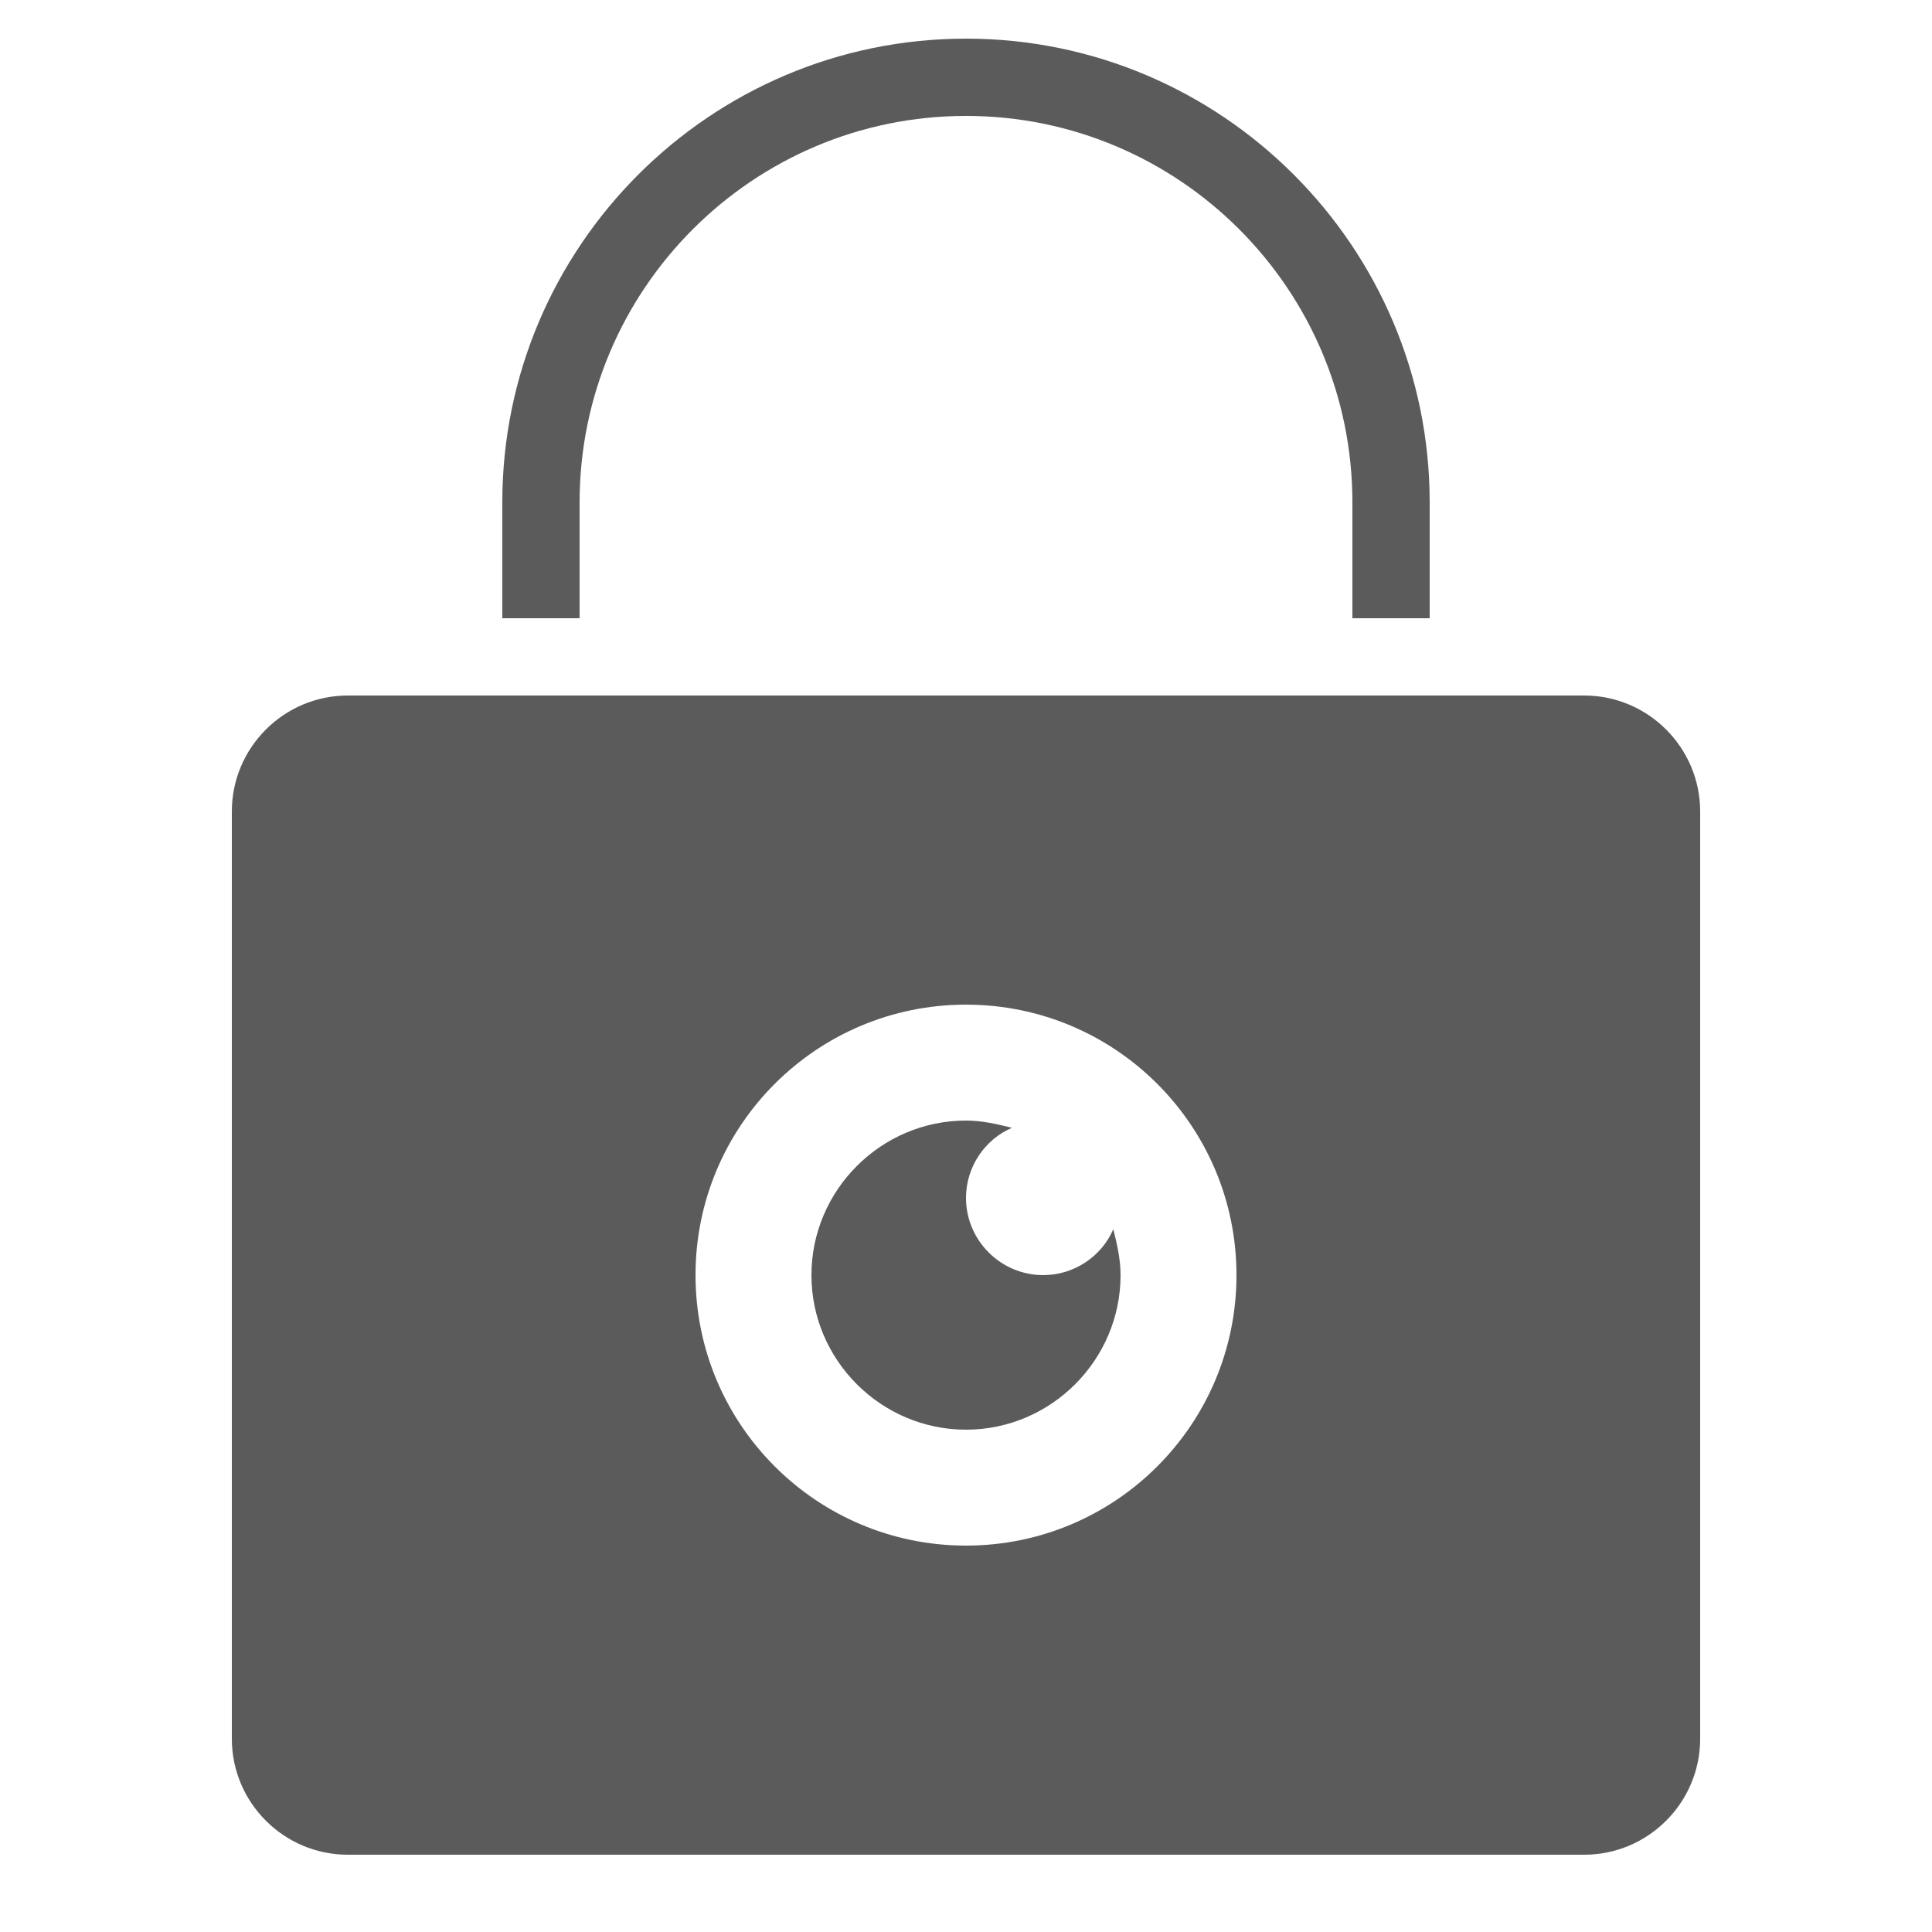 ﻿<?xml version="1.0" encoding="utf-8"?>
<svg xmlns="http://www.w3.org/2000/svg" viewBox="0 0 50 50" width="500" height="500">
  <path d="M25 1C18.383 1 13 6.383 13 13L13 16L15 16L15 13C15 7.484 19.484 3 25 3C30.516 3 35 7.484 35 13L35 16L37 16L37 13C37 6.383 31.617 1 25 1 Z M 9 18C7.348 18 6 19.348 6 21L6 45C6 46.652 7.348 48 9 48L41 48C42.652 48 44 46.652 44 45L44 21C44 19.348 42.652 18 41 18 Z M 25 26C28.867 26 32 29.133 32 33C32 36.867 28.867 40 25 40C21.133 40 18 36.867 18 33C18 29.133 21.133 26 25 26 Z M 25 29C22.801 29 21 30.801 21 33C21 35.199 22.801 37 25 37C27.199 37 29 35.199 29 33C29 32.602 28.914 32.211 28.812 31.812C28.512 32.512 27.801 33 27 33C25.898 33 25 32.102 25 31C25 30.199 25.488 29.488 26.188 29.188C25.789 29.086 25.398 29 25 29Z" fill="#5B5B5B" />
</svg>
